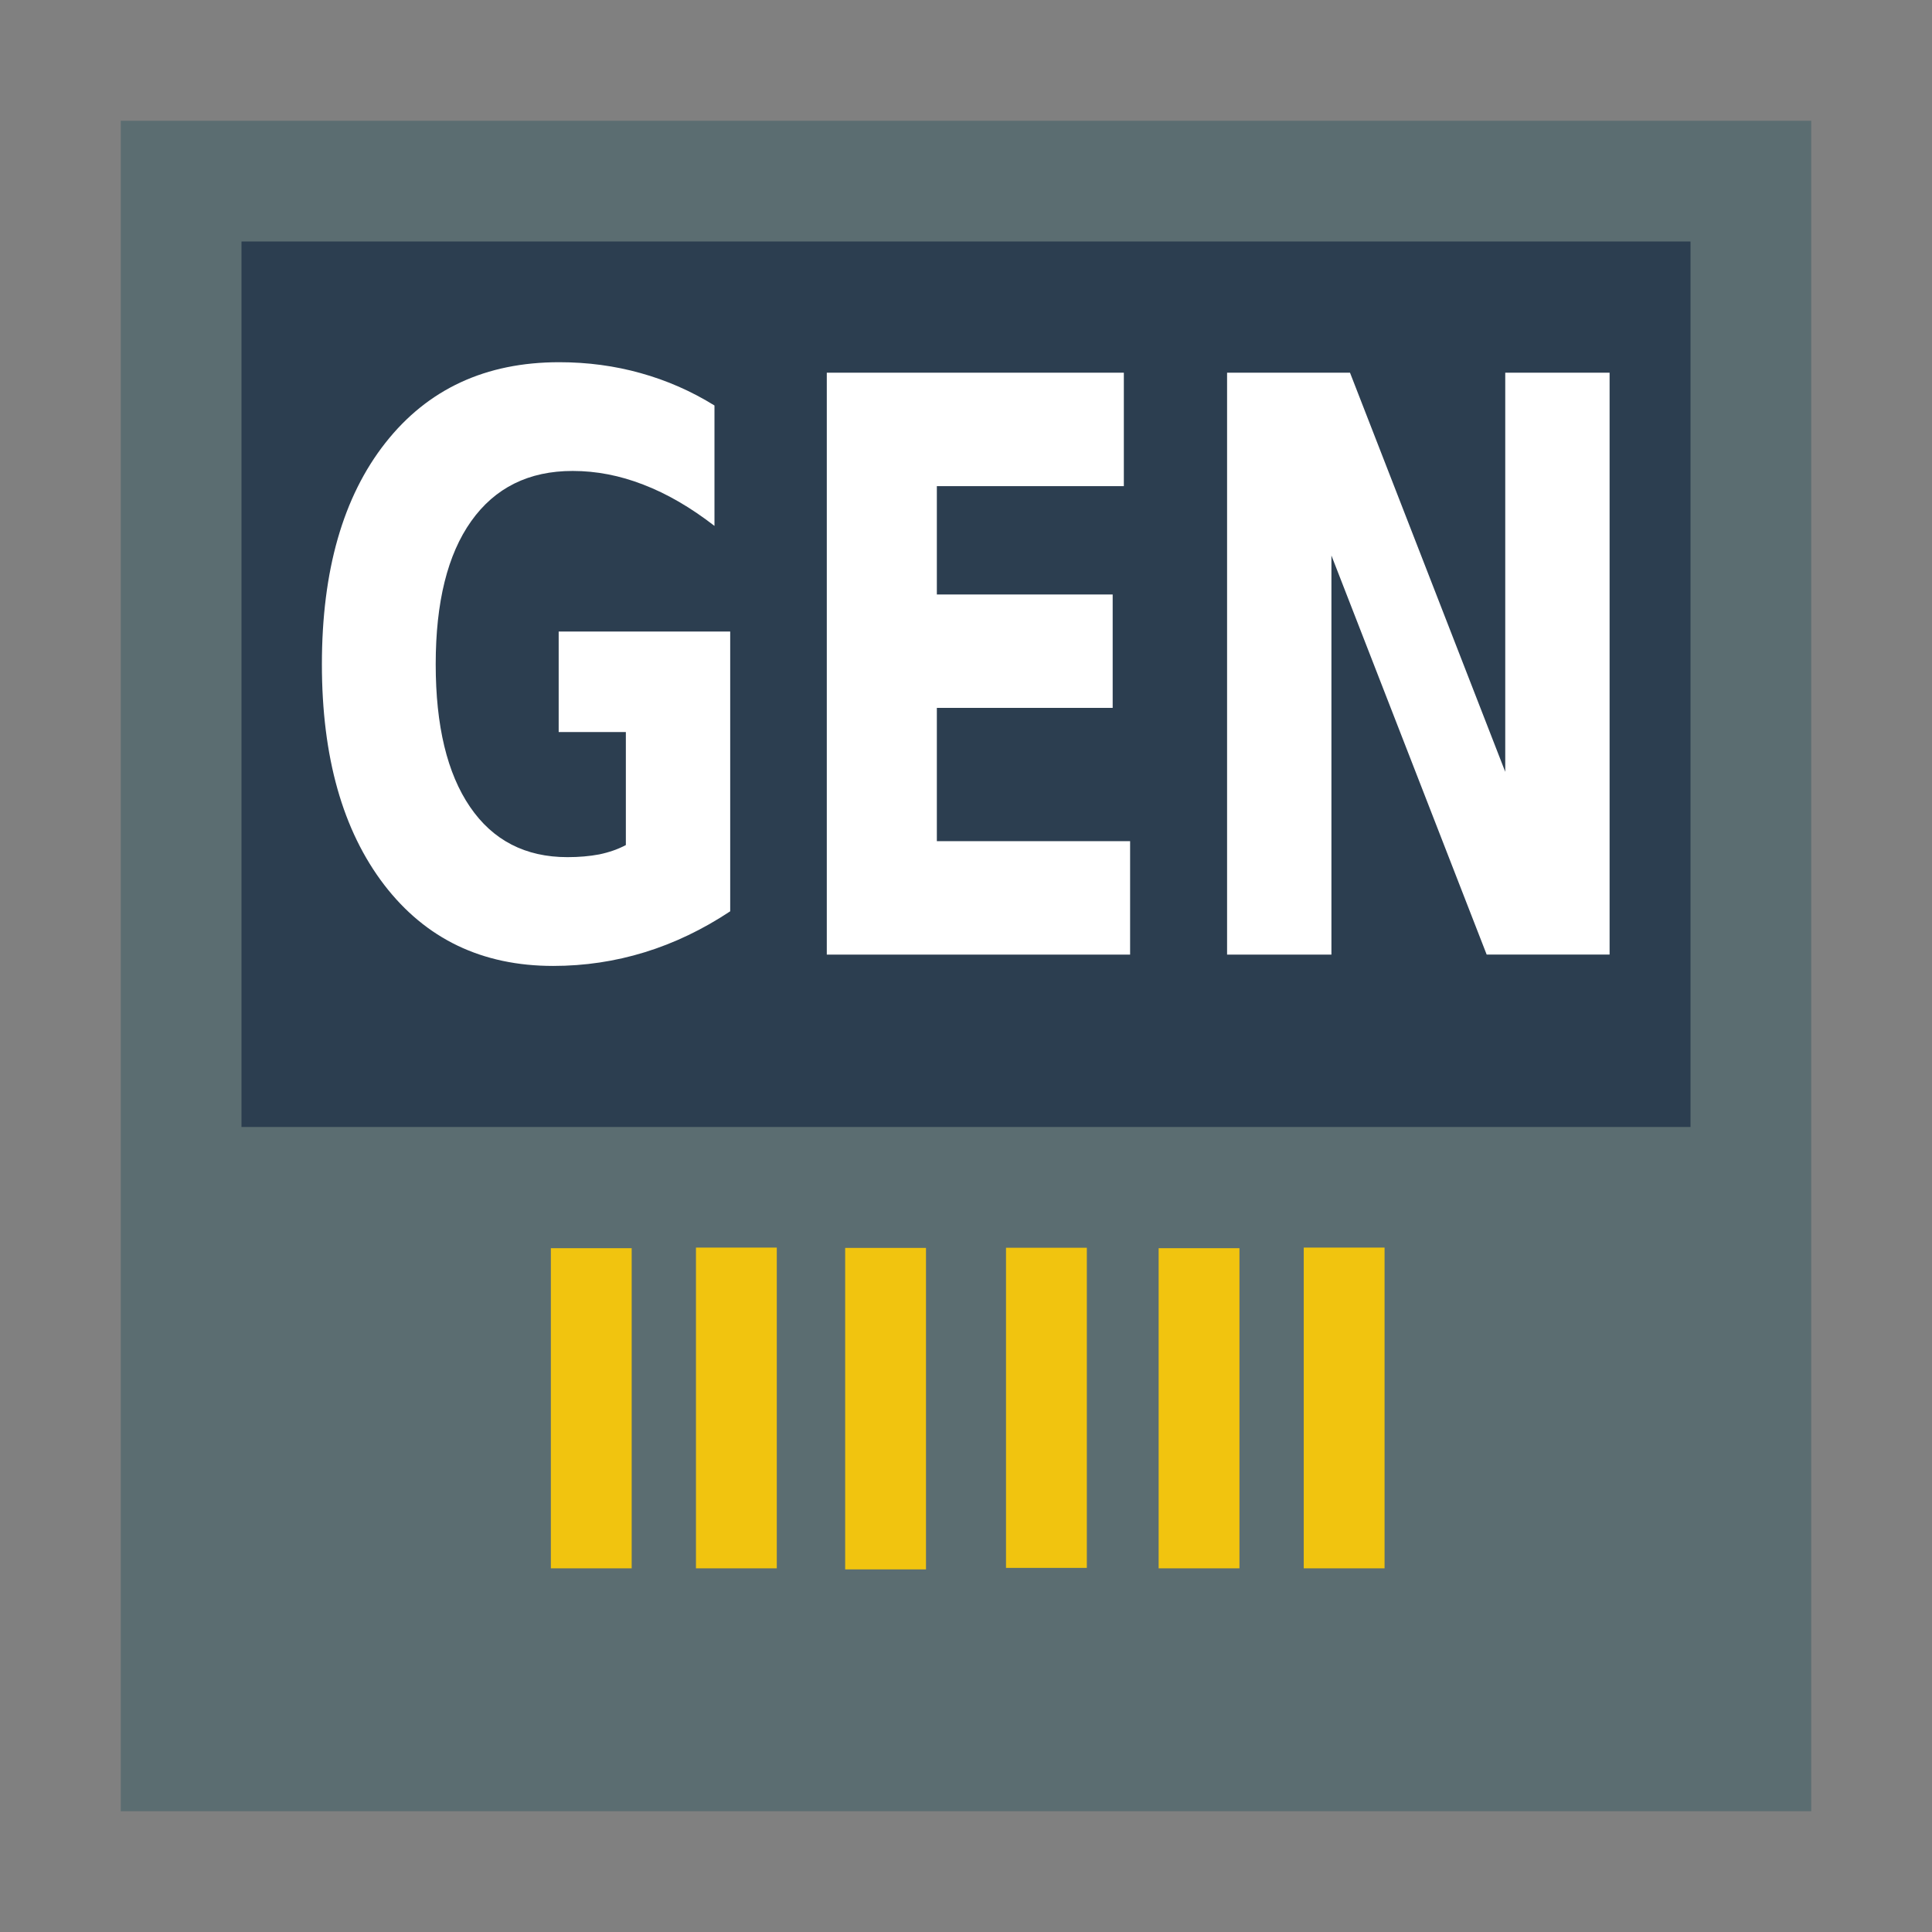 <svg width="48" version="1.1" xmlns="http://www.w3.org/2000/svg" height="48">
<rect width="100%" height="100%" fill="#808080" stroke="none"/>
<rect width="42" x="3" y="3" height="42" style="fill:#5b6d71" id="rect813"/>
<g style="stroke:#003bc3;fill-rule:evenodd;stroke-linecap:square;stroke-width:0;stroke-miterlimit:2" id="g11">
<rect width="36" x="-42" y="-28" height="22" style="fill:#2c3e50" id="shape0" transform="scale(-1)"/>
<g style="fill:#f1c40f" id="g10">
<rect width="2.008" x="-23.006" y="-38.991" height="7.987" id="rect4244" transform="scale(-1)"/>
<rect width="2.008" x="-19.299" y="-38.965" height="7.969" id="rect4246" transform="scale(-1)"/>
<rect width="2.008" x="-15.694" y="-38.965" height="7.954" id="rect4248" transform="scale(-1)"/>
<rect width="2.008" x="-34.399" y="-38.965" height="7.969" id="rect4256" transform="scale(-1)"/>
<rect width="2.008" x="-30.794" y="-38.965" height="7.954" id="rect4258" transform="scale(-1)"/>
<rect width="2.008" x="-27.002" y="-38.954" height="7.954" id="rect4260" transform="scale(-1)"/>
</g>
</g>
<g style="font-family:'Bitstream Vera Sans';fill:#fff;text-align:start;stroke:none;word-spacing:0;line-height:125%;letter-spacing:0;font-size:40px" id="g17" transform="matrix(1.059,0,0,1.12,-1.454,-5.338)">
<path style="font-weight:bold" id="path8124" d="m 18.503,24.982 q -0.966,0.605 -2.006,0.908 -1.04,0.303 -2.146,0.303 -2.502,0 -3.964,-1.798 -1.462,-1.807 -1.462,-4.893 0,-3.121 1.489,-4.911 1.489,-1.79 4.078,-1.79 0.999,0 1.912,0.242 0.919,0.242 1.731,0.718 v 2.671 q -0.838,-0.614 -1.67,-0.916 -0.825,-0.303 -1.657,-0.303 -1.543,0 -2.381,1.115 -0.832,1.107 -0.832,3.173 0,2.049 0.805,3.164 0.805,1.115 2.287,1.115 0.402,0 0.745,-0.061 0.349,-0.069 0.624,-0.207 v -2.507 h -1.576 v -2.23 h 4.024 v 6.207 z"/>
<path style="font-weight:bold" id="path8126" d="m 20.77,13.034 h 6.969 v 2.516 h -4.387 v 2.403 h 4.125 v 2.516 h -4.125 v 2.957 h 4.534 v 2.516 H 20.77 V 13.034 Z"/>
<path style="font-weight:bold" id="path8128" d="m 30.161,13.034 h 2.884 l 3.642,8.853 v -8.853 h 2.448 V 25.941 H 36.251 L 32.609,17.089 v 8.853 h -2.448 z"/>
</g>
</svg>
